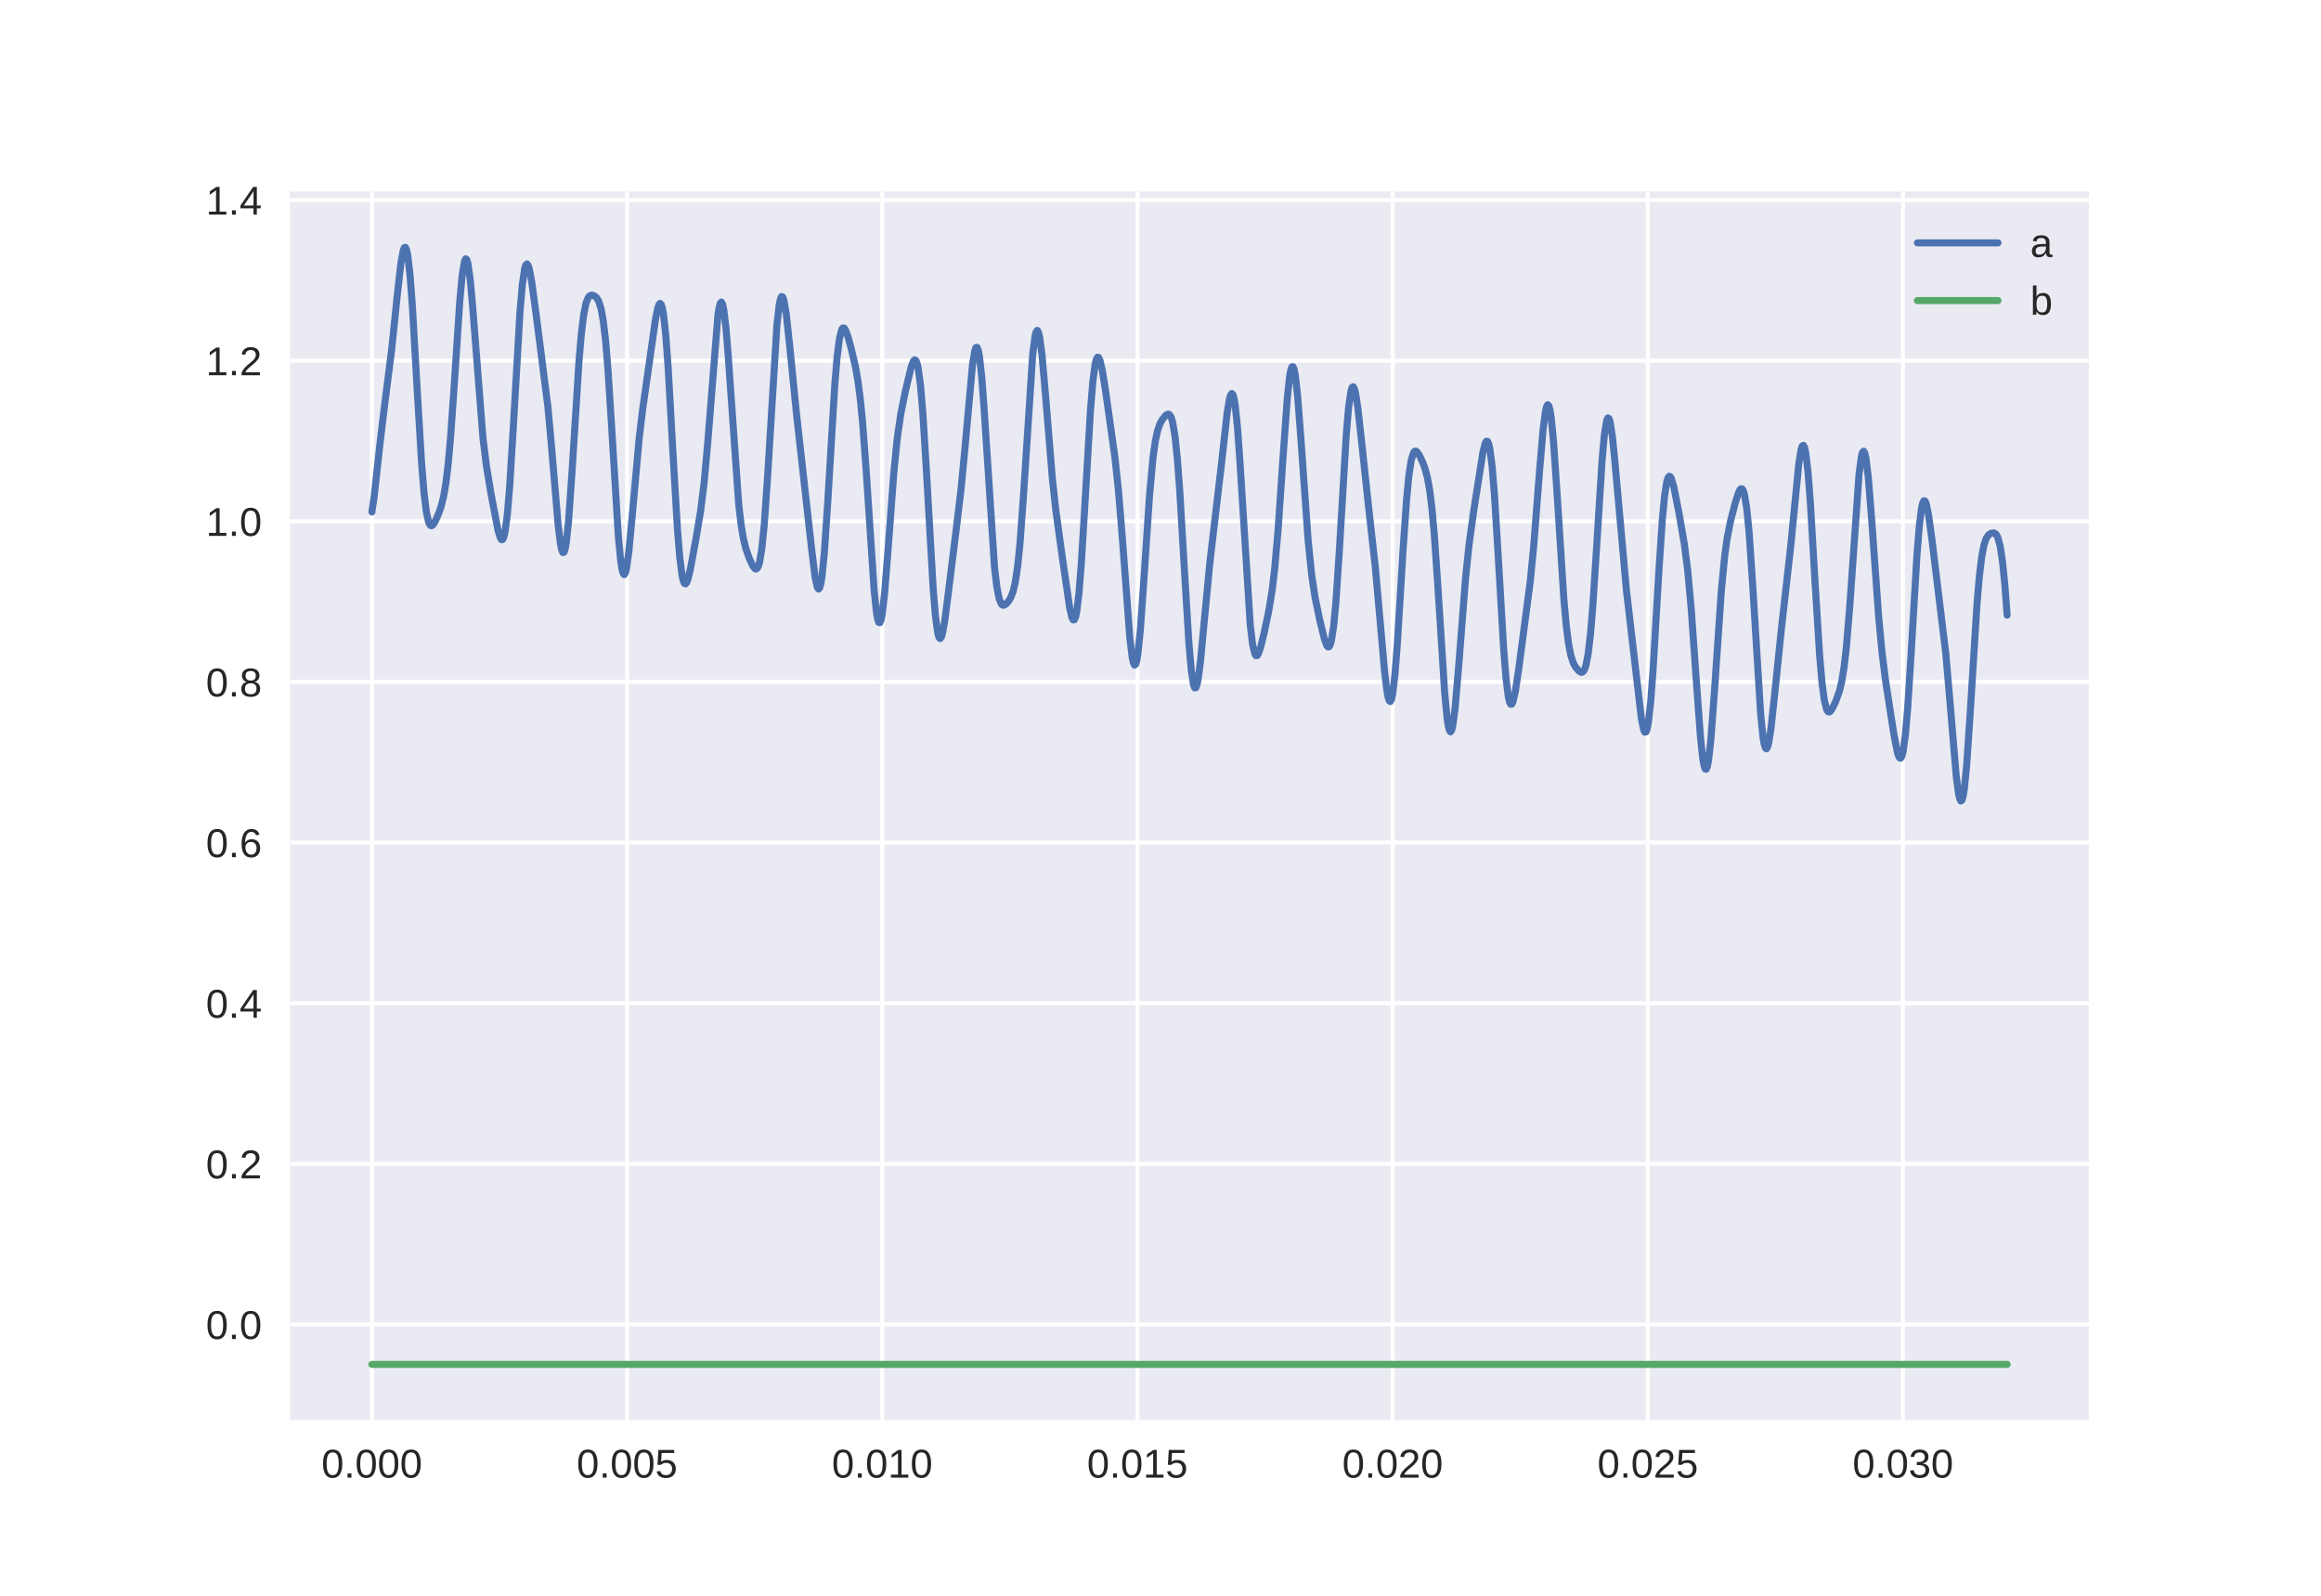<?xml version="1.0" encoding="utf-8" standalone="no"?>
<!DOCTYPE svg PUBLIC "-//W3C//DTD SVG 1.1//EN"
  "http://www.w3.org/Graphics/SVG/1.1/DTD/svg11.dtd">
<!-- Created with matplotlib (http://matplotlib.org/) -->
<svg height="396pt" version="1.1" viewBox="0 0 576 396" width="576pt" xmlns="http://www.w3.org/2000/svg" xmlns:xlink="http://www.w3.org/1999/xlink">
 <defs>
  <style type="text/css">
*{stroke-linecap:butt;stroke-linejoin:round;}
  </style>
 </defs>
 <g id="figure_1">
  <g id="patch_1">
   <path d="M 0 396 
L 576 396 
L 576 0 
L 0 0 
z
" style="fill:#ffffff;"/>
  </g>
  <g id="axes_1">
   <g id="patch_2">
    <path d="M 72 352.44 
L 518.4 352.44 
L 518.4 47.52 
L 72 47.52 
z
" style="fill:#eaeaf2;"/>
   </g>
   <g id="matplotlib.axis_1">
    <g id="xtick_1">
     <g id="line2d_1">
      <path clip-path="url(#pf437187fac)" d="M 92.291 352.44 
L 92.291 47.52 
" style="fill:none;stroke:#ffffff;stroke-linecap:round;"/>
     </g>
     <g id="line2d_2"/>
     <g id="text_1">
      <!-- 0.000 -->
      <defs>
       <path d="M 51.703 34.422 
Q 51.703 24.516 49.828 17.75 
Q 47.953 10.984 44.703 6.812 
Q 41.453 2.641 37.062 0.828 
Q 32.672 -0.984 27.688 -0.984 
Q 22.656 -0.984 18.312 0.828 
Q 13.969 2.641 10.766 6.781 
Q 7.562 10.938 5.734 17.703 
Q 3.906 24.469 3.906 34.422 
Q 3.906 44.828 5.734 51.641 
Q 7.562 58.453 10.781 62.5 
Q 14.016 66.547 18.406 68.188 
Q 22.797 69.828 27.984 69.828 
Q 32.906 69.828 37.219 68.188 
Q 41.547 66.547 44.766 62.5 
Q 48 58.453 49.844 51.641 
Q 51.703 44.828 51.703 34.422 
M 42.781 34.422 
Q 42.781 42.625 41.797 48.062 
Q 40.828 53.516 38.922 56.766 
Q 37.016 60.016 34.25 61.359 
Q 31.5 62.703 27.984 62.703 
Q 24.266 62.703 21.438 61.328 
Q 18.609 59.969 16.672 56.719 
Q 14.75 53.469 13.766 48.016 
Q 12.797 42.578 12.797 34.422 
Q 12.797 26.516 13.797 21.094 
Q 14.797 15.672 16.719 12.375 
Q 18.656 9.078 21.438 7.641 
Q 24.219 6.203 27.781 6.203 
Q 31.25 6.203 34.031 7.641 
Q 36.812 9.078 38.734 12.375 
Q 40.672 15.672 41.719 21.094 
Q 42.781 26.516 42.781 34.422 
" id="LiberationSans-30"/>
       <path d="M 9.125 0 
L 9.125 10.688 
L 18.656 10.688 
L 18.656 0 
z
" id="LiberationSans-2e"/>
      </defs>
      <g style="fill:#262626;" transform="translate(79.78 366.687)scale(0.1 -0.1)">
       <use xlink:href="#LiberationSans-30"/>
       <use x="55.615" xlink:href="#LiberationSans-2e"/>
       <use x="83.398" xlink:href="#LiberationSans-30"/>
       <use x="139.014" xlink:href="#LiberationSans-30"/>
       <use x="194.629" xlink:href="#LiberationSans-30"/>
      </g>
     </g>
    </g>
    <g id="xtick_2">
     <g id="line2d_3">
      <path clip-path="url(#pf437187fac)" d="M 155.619 352.44 
L 155.619 47.52 
" style="fill:none;stroke:#ffffff;stroke-linecap:round;"/>
     </g>
     <g id="line2d_4"/>
     <g id="text_2">
      <!-- 0.005 -->
      <defs>
       <path d="M 51.422 22.406 
Q 51.422 17.234 49.859 12.938 
Q 48.297 8.641 45.219 5.531 
Q 42.141 2.438 37.578 0.719 
Q 33.016 -0.984 27 -0.984 
Q 21.578 -0.984 17.547 0.281 
Q 13.531 1.562 10.734 3.781 
Q 7.953 6 6.312 8.984 
Q 4.688 11.969 4 15.375 
L 12.891 16.406 
Q 13.422 14.453 14.391 12.625 
Q 15.375 10.797 17.062 9.344 
Q 18.75 7.906 21.219 7.047 
Q 23.688 6.203 27.203 6.203 
Q 30.609 6.203 33.391 7.25 
Q 36.188 8.297 38.156 10.344 
Q 40.141 12.406 41.203 15.375 
Q 42.281 18.359 42.281 22.219 
Q 42.281 25.391 41.25 28.047 
Q 40.234 30.719 38.328 32.641 
Q 36.422 34.578 33.656 35.641 
Q 30.906 36.719 27.391 36.719 
Q 25.203 36.719 23.344 36.328 
Q 21.484 35.938 19.891 35.25 
Q 18.312 34.578 17.016 33.672 
Q 15.719 32.766 14.594 31.781 
L 6 31.781 
L 8.297 68.797 
L 47.406 68.797 
L 47.406 61.328 
L 16.312 61.328 
L 14.984 39.5 
Q 17.328 41.312 20.844 42.594 
Q 24.359 43.891 29.203 43.891 
Q 34.328 43.891 38.422 42.328 
Q 42.531 40.766 45.406 37.906 
Q 48.297 35.062 49.859 31.109 
Q 51.422 27.156 51.422 22.406 
" id="LiberationSans-35"/>
      </defs>
      <g style="fill:#262626;" transform="translate(143.108 366.687)scale(0.1 -0.1)">
       <use xlink:href="#LiberationSans-30"/>
       <use x="55.615" xlink:href="#LiberationSans-2e"/>
       <use x="83.398" xlink:href="#LiberationSans-30"/>
       <use x="139.014" xlink:href="#LiberationSans-30"/>
       <use x="194.629" xlink:href="#LiberationSans-35"/>
      </g>
     </g>
    </g>
    <g id="xtick_3">
     <g id="line2d_5">
      <path clip-path="url(#pf437187fac)" d="M 218.948 352.44 
L 218.948 47.52 
" style="fill:none;stroke:#ffffff;stroke-linecap:round;"/>
     </g>
     <g id="line2d_6"/>
     <g id="text_3">
      <!-- 0.010 -->
      <defs>
       <path d="M 7.625 0 
L 7.625 7.469 
L 25.141 7.469 
L 25.141 60.406 
L 9.625 49.312 
L 9.625 57.625 
L 25.875 68.797 
L 33.984 68.797 
L 33.984 7.469 
L 50.734 7.469 
L 50.734 0 
z
" id="LiberationSans-31"/>
      </defs>
      <g style="fill:#262626;" transform="translate(206.437 366.687)scale(0.1 -0.1)">
       <use xlink:href="#LiberationSans-30"/>
       <use x="55.615" xlink:href="#LiberationSans-2e"/>
       <use x="83.398" xlink:href="#LiberationSans-30"/>
       <use x="139.014" xlink:href="#LiberationSans-31"/>
       <use x="194.629" xlink:href="#LiberationSans-30"/>
      </g>
     </g>
    </g>
    <g id="xtick_4">
     <g id="line2d_7">
      <path clip-path="url(#pf437187fac)" d="M 282.276 352.44 
L 282.276 47.52 
" style="fill:none;stroke:#ffffff;stroke-linecap:round;"/>
     </g>
     <g id="line2d_8"/>
     <g id="text_4">
      <!-- 0.015 -->
      <g style="fill:#262626;" transform="translate(269.765 366.687)scale(0.1 -0.1)">
       <use xlink:href="#LiberationSans-30"/>
       <use x="55.615" xlink:href="#LiberationSans-2e"/>
       <use x="83.398" xlink:href="#LiberationSans-30"/>
       <use x="139.014" xlink:href="#LiberationSans-31"/>
       <use x="194.629" xlink:href="#LiberationSans-35"/>
      </g>
     </g>
    </g>
    <g id="xtick_5">
     <g id="line2d_9">
      <path clip-path="url(#pf437187fac)" d="M 345.604 352.44 
L 345.604 47.52 
" style="fill:none;stroke:#ffffff;stroke-linecap:round;"/>
     </g>
     <g id="line2d_10"/>
     <g id="text_5">
      <!-- 0.020 -->
      <defs>
       <path d="M 5.031 0 
L 5.031 6.203 
Q 7.516 11.922 11.109 16.281 
Q 14.703 20.656 18.656 24.188 
Q 22.609 27.734 26.484 30.766 
Q 30.375 33.797 33.5 36.812 
Q 36.625 39.844 38.547 43.156 
Q 40.484 46.484 40.484 50.688 
Q 40.484 53.609 39.594 55.828 
Q 38.719 58.062 37.062 59.562 
Q 35.406 61.078 33.078 61.828 
Q 30.766 62.594 27.938 62.594 
Q 25.297 62.594 22.969 61.859 
Q 20.656 61.141 18.844 59.672 
Q 17.047 58.203 15.891 56.031 
Q 14.75 53.859 14.406 50.984 
L 5.422 51.812 
Q 5.859 55.516 7.469 58.781 
Q 9.078 62.062 11.906 64.531 
Q 14.75 67 18.719 68.406 
Q 22.703 69.828 27.938 69.828 
Q 33.062 69.828 37.062 68.609 
Q 41.062 67.391 43.812 64.984 
Q 46.578 62.594 48.047 59.078 
Q 49.516 55.562 49.516 50.984 
Q 49.516 47.516 48.266 44.391 
Q 47.016 41.266 44.938 38.422 
Q 42.875 35.594 40.141 32.953 
Q 37.406 30.328 34.422 27.812 
Q 31.453 25.297 28.422 22.828 
Q 25.391 20.359 22.719 17.859 
Q 20.062 15.375 17.969 12.812 
Q 15.875 10.25 14.703 7.469 
L 50.594 7.469 
L 50.594 0 
z
" id="LiberationSans-32"/>
      </defs>
      <g style="fill:#262626;" transform="translate(333.093 366.687)scale(0.1 -0.1)">
       <use xlink:href="#LiberationSans-30"/>
       <use x="55.615" xlink:href="#LiberationSans-2e"/>
       <use x="83.398" xlink:href="#LiberationSans-30"/>
       <use x="139.014" xlink:href="#LiberationSans-32"/>
       <use x="194.629" xlink:href="#LiberationSans-30"/>
      </g>
     </g>
    </g>
    <g id="xtick_6">
     <g id="line2d_11">
      <path clip-path="url(#pf437187fac)" d="M 408.932 352.44 
L 408.932 47.52 
" style="fill:none;stroke:#ffffff;stroke-linecap:round;"/>
     </g>
     <g id="line2d_12"/>
     <g id="text_6">
      <!-- 0.025 -->
      <g style="fill:#262626;" transform="translate(396.422 366.687)scale(0.1 -0.1)">
       <use xlink:href="#LiberationSans-30"/>
       <use x="55.615" xlink:href="#LiberationSans-2e"/>
       <use x="83.398" xlink:href="#LiberationSans-30"/>
       <use x="139.014" xlink:href="#LiberationSans-32"/>
       <use x="194.629" xlink:href="#LiberationSans-35"/>
      </g>
     </g>
    </g>
    <g id="xtick_7">
     <g id="line2d_13">
      <path clip-path="url(#pf437187fac)" d="M 472.261 352.44 
L 472.261 47.52 
" style="fill:none;stroke:#ffffff;stroke-linecap:round;"/>
     </g>
     <g id="line2d_14"/>
     <g id="text_7">
      <!-- 0.030 -->
      <defs>
       <path d="M 51.219 19 
Q 51.219 14.266 49.672 10.547 
Q 48.141 6.844 45.188 4.266 
Q 42.234 1.703 37.859 0.359 
Q 33.5 -0.984 27.875 -0.984 
Q 21.484 -0.984 17.109 0.609 
Q 12.75 2.203 9.906 4.812 
Q 7.078 7.422 5.656 10.766 
Q 4.25 14.109 3.812 17.672 
L 12.891 18.5 
Q 13.281 15.766 14.328 13.516 
Q 15.375 11.281 17.188 9.672 
Q 19 8.062 21.625 7.172 
Q 24.266 6.297 27.875 6.297 
Q 34.516 6.297 38.297 9.562 
Q 42.094 12.844 42.094 19.281 
Q 42.094 23.094 40.406 25.406 
Q 38.719 27.734 36.203 29.031 
Q 33.688 30.328 30.734 30.766 
Q 27.781 31.203 25.297 31.203 
L 20.312 31.203 
L 20.312 38.812 
L 25.094 38.812 
Q 27.594 38.812 30.266 39.328 
Q 32.953 39.844 35.172 41.188 
Q 37.406 42.531 38.844 44.828 
Q 40.281 47.125 40.281 50.688 
Q 40.281 56.203 37.031 59.391 
Q 33.797 62.594 27.391 62.594 
Q 21.578 62.594 17.984 59.609 
Q 14.406 56.641 13.812 51.219 
L 4.984 51.906 
Q 5.516 56.453 7.469 59.812 
Q 9.422 63.188 12.422 65.406 
Q 15.438 67.625 19.281 68.719 
Q 23.141 69.828 27.484 69.828 
Q 33.25 69.828 37.391 68.375 
Q 41.547 66.938 44.188 64.469 
Q 46.828 62.016 48.062 58.688 
Q 49.312 55.375 49.312 51.609 
Q 49.312 48.578 48.484 45.938 
Q 47.656 43.312 45.891 41.203 
Q 44.141 39.109 41.422 37.594 
Q 38.719 36.078 34.906 35.297 
L 34.906 35.109 
Q 39.062 34.672 42.141 33.219 
Q 45.219 31.781 47.219 29.625 
Q 49.219 27.484 50.219 24.75 
Q 51.219 22.016 51.219 19 
" id="LiberationSans-33"/>
      </defs>
      <g style="fill:#262626;" transform="translate(459.75 366.687)scale(0.1 -0.1)">
       <use xlink:href="#LiberationSans-30"/>
       <use x="55.615" xlink:href="#LiberationSans-2e"/>
       <use x="83.398" xlink:href="#LiberationSans-30"/>
       <use x="139.014" xlink:href="#LiberationSans-33"/>
       <use x="194.629" xlink:href="#LiberationSans-30"/>
      </g>
     </g>
    </g>
   </g>
   <g id="matplotlib.axis_2">
    <g id="ytick_1">
     <g id="line2d_15">
      <path clip-path="url(#pf437187fac)" d="M 72 328.661 
L 518.4 328.661 
" style="fill:none;stroke:#ffffff;stroke-linecap:round;"/>
     </g>
     <g id="line2d_16"/>
     <g id="text_8">
      <!-- 0.0 -->
      <g style="fill:#262626;" transform="translate(51.1 332.285)scale(0.1 -0.1)">
       <use xlink:href="#LiberationSans-30"/>
       <use x="55.615" xlink:href="#LiberationSans-2e"/>
       <use x="83.398" xlink:href="#LiberationSans-30"/>
      </g>
     </g>
    </g>
    <g id="ytick_2">
     <g id="line2d_17">
      <path clip-path="url(#pf437187fac)" d="M 72 288.801 
L 518.4 288.801 
" style="fill:none;stroke:#ffffff;stroke-linecap:round;"/>
     </g>
     <g id="line2d_18"/>
     <g id="text_9">
      <!-- 0.2 -->
      <g style="fill:#262626;" transform="translate(51.1 292.424)scale(0.1 -0.1)">
       <use xlink:href="#LiberationSans-30"/>
       <use x="55.615" xlink:href="#LiberationSans-2e"/>
       <use x="83.398" xlink:href="#LiberationSans-32"/>
      </g>
     </g>
    </g>
    <g id="ytick_3">
     <g id="line2d_19">
      <path clip-path="url(#pf437187fac)" d="M 72 248.94 
L 518.4 248.94 
" style="fill:none;stroke:#ffffff;stroke-linecap:round;"/>
     </g>
     <g id="line2d_20"/>
     <g id="text_10">
      <!-- 0.4 -->
      <defs>
       <path d="M 43.016 15.578 
L 43.016 0 
L 34.719 0 
L 34.719 15.578 
L 2.297 15.578 
L 2.297 22.406 
L 33.797 68.797 
L 43.016 68.797 
L 43.016 22.516 
L 52.688 22.516 
L 52.688 15.578 
z
M 34.719 58.891 
Q 34.625 58.641 34.234 57.938 
Q 33.844 57.234 33.344 56.344 
Q 32.859 55.469 32.344 54.562 
Q 31.844 53.656 31.453 53.078 
L 13.812 27.094 
Q 13.578 26.703 13.109 26.062 
Q 12.641 25.438 12.156 24.781 
Q 11.672 24.125 11.172 23.484 
Q 10.688 22.859 10.406 22.516 
L 34.719 22.516 
z
" id="LiberationSans-34"/>
      </defs>
      <g style="fill:#262626;" transform="translate(51.1 252.563)scale(0.1 -0.1)">
       <use xlink:href="#LiberationSans-30"/>
       <use x="55.615" xlink:href="#LiberationSans-2e"/>
       <use x="83.398" xlink:href="#LiberationSans-34"/>
      </g>
     </g>
    </g>
    <g id="ytick_4">
     <g id="line2d_21">
      <path clip-path="url(#pf437187fac)" d="M 72 209.079 
L 518.4 209.079 
" style="fill:none;stroke:#ffffff;stroke-linecap:round;"/>
     </g>
     <g id="line2d_22"/>
     <g id="text_11">
      <!-- 0.6 -->
      <defs>
       <path d="M 51.219 22.516 
Q 51.219 17.328 49.781 13 
Q 48.344 8.688 45.531 5.578 
Q 42.719 2.484 38.562 0.75 
Q 34.422 -0.984 29 -0.984 
Q 23 -0.984 18.5 1.312 
Q 14.016 3.609 11.031 7.922 
Q 8.062 12.25 6.562 18.531 
Q 5.078 24.812 5.078 32.812 
Q 5.078 42 6.766 48.922 
Q 8.453 55.859 11.625 60.5 
Q 14.797 65.141 19.359 67.484 
Q 23.922 69.828 29.688 69.828 
Q 33.203 69.828 36.281 69.094 
Q 39.359 68.359 41.875 66.719 
Q 44.391 65.094 46.281 62.406 
Q 48.188 59.719 49.312 55.812 
L 40.922 54.297 
Q 39.547 58.734 36.547 60.719 
Q 33.547 62.703 29.594 62.703 
Q 25.984 62.703 23.047 60.984 
Q 20.125 59.281 18.062 55.875 
Q 16.016 52.484 14.906 47.359 
Q 13.812 42.234 13.812 35.406 
Q 16.219 39.844 20.562 42.156 
Q 24.906 44.484 30.516 44.484 
Q 35.203 44.484 39.016 42.969 
Q 42.828 41.453 45.531 38.594 
Q 48.25 35.75 49.734 31.672 
Q 51.219 27.594 51.219 22.516 
M 42.281 22.125 
Q 42.281 25.688 41.406 28.562 
Q 40.531 31.453 38.766 33.469 
Q 37.016 35.5 34.422 36.594 
Q 31.844 37.703 28.422 37.703 
Q 26.031 37.703 23.578 36.984 
Q 21.141 36.281 19.156 34.688 
Q 17.188 33.109 15.938 30.516 
Q 14.703 27.938 14.703 24.219 
Q 14.703 20.406 15.672 17.109 
Q 16.656 13.812 18.484 11.375 
Q 20.312 8.938 22.891 7.516 
Q 25.484 6.109 28.719 6.109 
Q 31.891 6.109 34.406 7.203 
Q 36.922 8.297 38.672 10.375 
Q 40.438 12.453 41.359 15.422 
Q 42.281 18.406 42.281 22.125 
" id="LiberationSans-36"/>
      </defs>
      <g style="fill:#262626;" transform="translate(51.1 212.703)scale(0.1 -0.1)">
       <use xlink:href="#LiberationSans-30"/>
       <use x="55.615" xlink:href="#LiberationSans-2e"/>
       <use x="83.398" xlink:href="#LiberationSans-36"/>
      </g>
     </g>
    </g>
    <g id="ytick_5">
     <g id="line2d_23">
      <path clip-path="url(#pf437187fac)" d="M 72 169.219 
L 518.4 169.219 
" style="fill:none;stroke:#ffffff;stroke-linecap:round;"/>
     </g>
     <g id="line2d_24"/>
     <g id="text_12">
      <!-- 0.8 -->
      <defs>
       <path d="M 51.266 19.188 
Q 51.266 14.797 49.875 11.109 
Q 48.484 7.422 45.625 4.734 
Q 42.781 2.047 38.328 0.531 
Q 33.891 -0.984 27.828 -0.984 
Q 21.781 -0.984 17.359 0.531 
Q 12.938 2.047 10.031 4.703 
Q 7.125 7.375 5.734 11.062 
Q 4.344 14.75 4.344 19.094 
Q 4.344 22.859 5.484 25.781 
Q 6.641 28.719 8.562 30.828 
Q 10.5 32.953 12.969 34.25 
Q 15.438 35.547 18.062 35.984 
L 18.062 36.188 
Q 15.188 36.859 12.906 38.375 
Q 10.641 39.891 9.094 42.016 
Q 7.562 44.141 6.75 46.719 
Q 5.953 49.312 5.953 52.203 
Q 5.953 55.812 7.344 59 
Q 8.734 62.203 11.469 64.625 
Q 14.203 67.047 18.25 68.438 
Q 22.312 69.828 27.641 69.828 
Q 33.25 69.828 37.375 68.406 
Q 41.5 67 44.203 64.578 
Q 46.922 62.156 48.234 58.938 
Q 49.562 55.719 49.562 52.094 
Q 49.562 49.266 48.75 46.672 
Q 47.953 44.094 46.406 41.969 
Q 44.875 39.844 42.594 38.344 
Q 40.328 36.859 37.359 36.281 
L 37.359 36.078 
Q 40.328 35.594 42.859 34.297 
Q 45.406 33.016 47.266 30.891 
Q 49.125 28.766 50.188 25.828 
Q 51.266 22.906 51.266 19.188 
M 40.438 51.609 
Q 40.438 54.203 39.766 56.344 
Q 39.109 58.5 37.594 60.031 
Q 36.078 61.578 33.641 62.422 
Q 31.203 63.281 27.641 63.281 
Q 24.172 63.281 21.781 62.422 
Q 19.391 61.578 17.844 60.031 
Q 16.312 58.5 15.625 56.344 
Q 14.938 54.203 14.938 51.609 
Q 14.938 49.562 15.469 47.406 
Q 16.016 45.266 17.422 43.5 
Q 18.844 41.75 21.328 40.625 
Q 23.828 39.5 27.734 39.5 
Q 31.891 39.5 34.406 40.625 
Q 36.922 41.75 38.25 43.5 
Q 39.594 45.266 40.016 47.406 
Q 40.438 49.562 40.438 51.609 
M 42.141 20.016 
Q 42.141 22.516 41.453 24.828 
Q 40.766 27.156 39.109 28.938 
Q 37.453 30.719 34.641 31.812 
Q 31.844 32.906 27.641 32.906 
Q 23.781 32.906 21.062 31.812 
Q 18.359 30.719 16.672 28.906 
Q 14.984 27.094 14.203 24.719 
Q 13.422 22.359 13.422 19.828 
Q 13.422 16.656 14.203 14.031 
Q 14.984 11.422 16.688 9.547 
Q 18.406 7.672 21.188 6.641 
Q 23.969 5.609 27.938 5.609 
Q 31.938 5.609 34.672 6.641 
Q 37.406 7.672 39.062 9.547 
Q 40.719 11.422 41.422 14.078 
Q 42.141 16.75 42.141 20.016 
" id="LiberationSans-38"/>
      </defs>
      <g style="fill:#262626;" transform="translate(51.1 172.842)scale(0.1 -0.1)">
       <use xlink:href="#LiberationSans-30"/>
       <use x="55.615" xlink:href="#LiberationSans-2e"/>
       <use x="83.398" xlink:href="#LiberationSans-38"/>
      </g>
     </g>
    </g>
    <g id="ytick_6">
     <g id="line2d_25">
      <path clip-path="url(#pf437187fac)" d="M 72 129.358 
L 518.4 129.358 
" style="fill:none;stroke:#ffffff;stroke-linecap:round;"/>
     </g>
     <g id="line2d_26"/>
     <g id="text_13">
      <!-- 1.0 -->
      <g style="fill:#262626;" transform="translate(51.1 132.982)scale(0.1 -0.1)">
       <use xlink:href="#LiberationSans-31"/>
       <use x="55.615" xlink:href="#LiberationSans-2e"/>
       <use x="83.398" xlink:href="#LiberationSans-30"/>
      </g>
     </g>
    </g>
    <g id="ytick_7">
     <g id="line2d_27">
      <path clip-path="url(#pf437187fac)" d="M 72 89.498 
L 518.4 89.498 
" style="fill:none;stroke:#ffffff;stroke-linecap:round;"/>
     </g>
     <g id="line2d_28"/>
     <g id="text_14">
      <!-- 1.2 -->
      <g style="fill:#262626;" transform="translate(51.1 93.121)scale(0.1 -0.1)">
       <use xlink:href="#LiberationSans-31"/>
       <use x="55.615" xlink:href="#LiberationSans-2e"/>
       <use x="83.398" xlink:href="#LiberationSans-32"/>
      </g>
     </g>
    </g>
    <g id="ytick_8">
     <g id="line2d_29">
      <path clip-path="url(#pf437187fac)" d="M 72 49.637 
L 518.4 49.637 
" style="fill:none;stroke:#ffffff;stroke-linecap:round;"/>
     </g>
     <g id="line2d_30"/>
     <g id="text_15">
      <!-- 1.4 -->
      <g style="fill:#262626;" transform="translate(51.1 53.26)scale(0.1 -0.1)">
       <use xlink:href="#LiberationSans-31"/>
       <use x="55.615" xlink:href="#LiberationSans-2e"/>
       <use x="83.398" xlink:href="#LiberationSans-34"/>
      </g>
     </g>
    </g>
   </g>
   <g id="line2d_31">
    <path clip-path="url(#pf437187fac)" d="M 92.291 127.06 
L 92.865 123.139 
L 94.301 110.053 
L 95.45 100.471 
L 97.173 86.977 
L 98.609 73.092 
L 99.471 65.475 
L 100.045 62.24 
L 100.333 61.474 
L 100.62 61.38 
L 100.907 62.012 
L 101.194 63.398 
L 101.769 68.402 
L 102.343 76.052 
L 103.492 96.011 
L 104.641 115.123 
L 105.215 122.137 
L 105.789 126.919 
L 106.364 129.561 
L 106.651 130.196 
L 106.938 130.46 
L 107.225 130.427 
L 107.513 130.166 
L 108.087 129.205 
L 108.949 127.196 
L 109.523 125.487 
L 110.098 123.157 
L 110.672 119.772 
L 111.246 114.944 
L 111.821 108.49 
L 112.682 96.187 
L 114.118 74.54 
L 114.693 68.328 
L 115.267 64.817 
L 115.554 64.224 
L 115.842 64.43 
L 116.129 65.415 
L 116.703 69.513 
L 117.278 75.859 
L 119.862 108.744 
L 120.724 115.696 
L 121.873 122.617 
L 123.596 131.648 
L 124.17 133.522 
L 124.458 133.928 
L 124.745 133.871 
L 125.032 133.277 
L 125.319 132.088 
L 125.894 127.792 
L 126.468 120.965 
L 127.33 106.975 
L 129.053 77.254 
L 129.627 70.603 
L 130.202 66.671 
L 130.489 65.755 
L 130.776 65.5 
L 131.063 65.851 
L 131.351 66.733 
L 131.925 69.736 
L 133.074 78.199 
L 135.946 100.748 
L 136.807 110.103 
L 138.531 130.475 
L 139.105 135.044 
L 139.392 136.434 
L 139.679 137.12 
L 139.967 137.05 
L 140.254 136.198 
L 140.541 134.569 
L 141.115 129.135 
L 141.977 116.818 
L 143.7 89.457 
L 144.275 82.814 
L 144.849 78.118 
L 145.424 75.242 
L 145.998 73.795 
L 146.285 73.452 
L 146.86 73.236 
L 147.434 73.387 
L 148.008 73.822 
L 148.583 74.74 
L 149.157 76.556 
L 149.732 79.764 
L 150.306 84.765 
L 150.88 91.708 
L 151.742 105.181 
L 153.465 133.226 
L 154.04 139.21 
L 154.327 141.123 
L 154.614 142.257 
L 154.901 142.606 
L 155.188 142.191 
L 155.476 141.062 
L 156.05 136.971 
L 156.912 127.807 
L 158.635 108.65 
L 159.496 101.492 
L 162.656 79.333 
L 163.23 76.456 
L 163.517 75.613 
L 163.805 75.286 
L 164.092 75.552 
L 164.379 76.47 
L 164.666 78.077 
L 165.241 83.382 
L 165.815 91.233 
L 166.964 111.624 
L 168.113 131.209 
L 168.687 138.259 
L 169.261 142.778 
L 169.549 144.069 
L 169.836 144.756 
L 170.123 144.894 
L 170.41 144.556 
L 170.697 143.821 
L 171.272 141.5 
L 172.708 133.788 
L 173.857 126.883 
L 174.718 120 
L 175.58 110.585 
L 178.165 78.201 
L 178.452 76.382 
L 178.739 75.287 
L 179.026 74.969 
L 179.313 75.448 
L 179.601 76.719 
L 180.175 81.463 
L 180.75 88.601 
L 183.334 125.232 
L 183.909 130.158 
L 184.483 133.624 
L 185.058 136.01 
L 185.919 138.493 
L 186.781 140.368 
L 187.355 141.127 
L 187.642 141.215 
L 187.93 141.018 
L 188.217 140.463 
L 188.504 139.483 
L 189.078 136.019 
L 189.653 130.346 
L 190.514 117.971 
L 192.812 80.602 
L 193.386 75.603 
L 193.674 74.221 
L 193.961 73.598 
L 194.248 73.71 
L 194.535 74.506 
L 195.11 77.846 
L 195.971 85.748 
L 197.694 102.989 
L 201.428 136.325 
L 202.29 143.33 
L 202.864 145.843 
L 203.151 146.18 
L 203.439 145.818 
L 203.726 144.721 
L 204.013 142.88 
L 204.587 137.075 
L 205.449 124.168 
L 207.172 95.43 
L 207.747 88.588 
L 208.321 84.046 
L 208.895 81.772 
L 209.183 81.382 
L 209.47 81.403 
L 209.757 81.761 
L 210.331 83.195 
L 211.193 86.26 
L 212.342 91.236 
L 212.916 94.555 
L 213.491 98.964 
L 214.065 104.793 
L 214.927 116.299 
L 216.937 146.536 
L 217.512 151.953 
L 217.799 153.596 
L 218.086 154.455 
L 218.373 154.51 
L 218.66 153.772 
L 218.948 152.279 
L 219.522 147.316 
L 220.384 136.495 
L 221.82 117.282 
L 222.681 108.686 
L 223.543 102.742 
L 224.692 97.061 
L 226.128 91.037 
L 226.702 89.56 
L 226.989 89.291 
L 227.276 89.441 
L 227.564 90.086 
L 227.851 91.287 
L 228.425 95.518 
L 229 102.215 
L 229.861 116.046 
L 231.584 146.091 
L 232.159 152.996 
L 232.733 157.161 
L 233.02 158.164 
L 233.308 158.474 
L 233.595 158.142 
L 233.882 157.241 
L 234.457 154.077 
L 235.318 147.353 
L 237.329 131.186 
L 238.477 121.597 
L 239.339 112.669 
L 241.349 90.473 
L 241.924 86.995 
L 242.211 86.231 
L 242.498 86.203 
L 242.785 86.945 
L 243.073 88.463 
L 243.647 93.701 
L 244.221 101.398 
L 246.806 140.742 
L 247.381 145.634 
L 247.955 148.574 
L 248.529 149.927 
L 248.817 150.167 
L 249.104 150.203 
L 249.678 149.875 
L 250.253 149.238 
L 250.827 148.311 
L 251.402 146.847 
L 251.976 144.412 
L 252.55 140.539 
L 253.125 134.901 
L 253.986 123.155 
L 256.284 87.966 
L 256.858 83.432 
L 257.146 82.311 
L 257.433 81.986 
L 257.72 82.444 
L 258.007 83.642 
L 258.582 87.975 
L 259.443 97.787 
L 261.166 118.793 
L 262.028 126.683 
L 263.464 137.118 
L 265.474 150.958 
L 266.049 153.324 
L 266.336 153.837 
L 266.623 153.796 
L 266.91 153.136 
L 267.198 151.813 
L 267.772 147.124 
L 268.346 139.891 
L 269.208 125.659 
L 270.644 101.459 
L 271.219 94.596 
L 271.793 90.298 
L 272.08 89.15 
L 272.367 88.638 
L 272.655 88.711 
L 272.942 89.3 
L 273.516 91.696 
L 274.378 97.067 
L 276.675 113.425 
L 277.537 121.443 
L 278.399 131.799 
L 280.409 158.502 
L 280.983 163.177 
L 281.271 164.5 
L 281.558 165.06 
L 281.845 164.826 
L 282.132 163.795 
L 282.419 161.996 
L 282.994 156.339 
L 283.855 144.227 
L 285.291 122.725 
L 286.153 113.453 
L 286.728 109.387 
L 287.302 106.762 
L 287.876 105.145 
L 288.451 104.099 
L 289.312 103.05 
L 289.887 102.762 
L 290.174 102.86 
L 290.461 103.202 
L 290.748 103.857 
L 291.036 104.893 
L 291.61 108.344 
L 292.184 113.876 
L 292.759 121.48 
L 293.908 140.909 
L 295.056 159.7 
L 295.631 166.269 
L 296.205 169.988 
L 296.492 170.694 
L 296.78 170.642 
L 297.067 169.876 
L 297.354 168.464 
L 297.928 164.058 
L 299.077 151.862 
L 300.226 139.865 
L 301.375 130.036 
L 303.098 115.391 
L 304.534 102.526 
L 305.109 99.045 
L 305.396 98.044 
L 305.683 97.649 
L 305.97 97.927 
L 306.257 98.92 
L 306.545 100.645 
L 307.119 106.223 
L 307.693 114.24 
L 310.278 155.157 
L 310.853 159.926 
L 311.427 162.32 
L 311.714 162.718 
L 312.001 162.666 
L 312.289 162.239 
L 312.863 160.572 
L 313.725 157.026 
L 314.873 151.579 
L 315.735 146.269 
L 316.309 141.44 
L 317.171 131.633 
L 318.32 114.765 
L 319.469 98.752 
L 320.043 93.463 
L 320.33 91.857 
L 320.617 91.028 
L 320.905 91.003 
L 321.192 91.782 
L 321.479 93.334 
L 322.054 98.499 
L 322.915 109.889 
L 324.638 134.099 
L 325.5 142.545 
L 326.362 148.284 
L 327.51 153.815 
L 328.659 158.524 
L 329.234 160.124 
L 329.521 160.512 
L 329.808 160.523 
L 330.095 160.08 
L 330.382 159.119 
L 330.957 155.463 
L 331.531 149.411 
L 332.393 136.519 
L 334.116 107.669 
L 334.69 100.974 
L 335.265 97.016 
L 335.552 96.136 
L 335.839 95.974 
L 336.126 96.483 
L 336.414 97.598 
L 336.988 101.298 
L 337.85 109.063 
L 339.573 125.177 
L 341.296 140.627 
L 342.445 153.459 
L 343.594 166.496 
L 344.168 171.297 
L 344.455 172.901 
L 344.743 173.855 
L 345.03 174.093 
L 345.317 173.574 
L 345.604 172.284 
L 346.179 167.478 
L 346.753 160.128 
L 348.189 136.61 
L 349.051 124.171 
L 349.625 118.182 
L 350.199 114.313 
L 350.774 112.379 
L 351.061 112.005 
L 351.348 111.936 
L 351.635 112.105 
L 352.21 112.912 
L 353.071 114.72 
L 353.646 116.279 
L 354.22 118.427 
L 354.795 121.607 
L 355.369 126.245 
L 355.943 132.585 
L 356.805 145.017 
L 358.528 171.989 
L 359.103 178.029 
L 359.39 180.006 
L 359.677 181.208 
L 359.964 181.609 
L 360.252 181.215 
L 360.539 180.057 
L 361.113 175.718 
L 361.975 165.633 
L 363.698 143.516 
L 364.56 135.252 
L 365.708 126.91 
L 368.006 112.254 
L 368.58 110.011 
L 368.868 109.503 
L 369.155 109.513 
L 369.442 110.108 
L 369.729 111.34 
L 370.304 115.797 
L 370.878 122.793 
L 371.74 136.808 
L 373.176 161.262 
L 373.75 168.38 
L 374.324 172.928 
L 374.612 174.177 
L 374.899 174.763 
L 375.186 174.733 
L 375.473 174.151 
L 376.048 171.662 
L 376.909 165.936 
L 379.781 144.128 
L 380.643 135.219 
L 382.079 116.734 
L 382.941 106.655 
L 383.515 102.187 
L 383.802 100.931 
L 384.089 100.421 
L 384.377 100.698 
L 384.664 101.771 
L 384.951 103.623 
L 385.525 109.446 
L 386.387 122.044 
L 388.11 148.78 
L 388.685 155.133 
L 389.259 159.682 
L 389.833 162.639 
L 390.408 164.427 
L 390.982 165.514 
L 391.844 166.526 
L 392.418 166.838 
L 392.706 166.795 
L 392.993 166.546 
L 393.28 166.025 
L 393.567 165.165 
L 394.142 162.189 
L 394.716 157.262 
L 395.29 150.329 
L 396.152 136.998 
L 397.588 114.162 
L 398.162 107.833 
L 398.737 104.313 
L 399.024 103.714 
L 399.311 103.887 
L 399.598 104.797 
L 400.173 108.564 
L 400.747 114.301 
L 403.619 146.395 
L 407.353 178.447 
L 407.927 181.169 
L 408.214 181.71 
L 408.502 181.607 
L 408.789 180.809 
L 409.076 179.292 
L 409.65 174.134 
L 410.225 166.483 
L 411.661 142.054 
L 412.523 129.117 
L 413.097 123.04 
L 413.671 119.428 
L 413.959 118.53 
L 414.246 118.182 
L 414.533 118.321 
L 414.82 118.871 
L 415.395 120.887 
L 416.543 126.625 
L 417.979 134.851 
L 418.841 141.593 
L 419.703 151.006 
L 420.851 167.229 
L 422 182.934 
L 422.575 188.253 
L 422.862 189.908 
L 423.149 190.799 
L 423.436 190.891 
L 423.723 190.176 
L 424.011 188.674 
L 424.585 183.542 
L 425.447 171.964 
L 427.17 146.726 
L 428.031 137.858 
L 428.606 133.7 
L 429.468 129.283 
L 430.616 124.843 
L 431.478 122.185 
L 431.765 121.608 
L 432.052 121.295 
L 432.34 121.322 
L 432.627 121.763 
L 432.914 122.685 
L 433.488 126.171 
L 434.063 131.979 
L 434.924 144.525 
L 436.935 177.177 
L 437.509 182.813 
L 437.796 184.561 
L 438.084 185.562 
L 438.371 185.827 
L 438.658 185.396 
L 438.945 184.328 
L 439.52 180.62 
L 440.381 172.614 
L 442.104 155.908 
L 444.402 135.516 
L 446.413 115.006 
L 446.987 111.525 
L 447.274 110.671 
L 447.561 110.508 
L 447.849 111.085 
L 448.136 112.425 
L 448.71 117.342 
L 449.285 124.871 
L 450.433 144.367 
L 451.582 162.72 
L 452.157 169.314 
L 452.731 173.708 
L 453.305 176.031 
L 453.593 176.54 
L 453.88 176.703 
L 454.167 176.592 
L 454.741 175.818 
L 455.603 173.979 
L 456.465 171.556 
L 457.039 169.206 
L 457.613 165.77 
L 458.188 160.872 
L 459.049 150.541 
L 461.347 117.824 
L 461.921 113.378 
L 462.209 112.271 
L 462.496 111.961 
L 462.783 112.454 
L 463.07 113.724 
L 463.645 118.361 
L 464.506 129.128 
L 466.23 153.148 
L 467.091 162.19 
L 467.953 169 
L 469.963 182.003 
L 470.825 186.503 
L 471.112 187.478 
L 471.399 188.052 
L 471.686 188.144 
L 471.974 187.683 
L 472.261 186.614 
L 472.835 182.537 
L 473.41 175.935 
L 474.271 162.388 
L 475.707 138.085 
L 476.282 130.851 
L 476.856 126.174 
L 477.143 124.879 
L 477.43 124.269 
L 477.718 124.305 
L 478.005 124.926 
L 478.579 127.602 
L 479.441 133.835 
L 482.887 162.19 
L 484.036 175.502 
L 485.472 192.534 
L 486.047 196.951 
L 486.334 198.226 
L 486.621 198.776 
L 486.908 198.555 
L 487.195 197.542 
L 487.483 195.748 
L 488.057 189.996 
L 488.919 177.305 
L 490.642 149.673 
L 491.216 142.998 
L 491.791 138.233 
L 492.365 135.219 
L 492.939 133.547 
L 493.514 132.726 
L 494.088 132.35 
L 494.663 132.235 
L 494.95 132.295 
L 495.237 132.479 
L 495.524 132.836 
L 495.811 133.427 
L 496.386 135.569 
L 496.96 139.365 
L 497.535 145.083 
L 498.109 152.658 
L 498.109 152.658 
" style="fill:none;stroke:#4c72b0;stroke-linecap:round;stroke-width:1.75;"/>
   </g>
   <g id="line2d_32">
    <path clip-path="url(#pf437187fac)" d="M 92.291 338.575 
L 498.109 338.58 
L 498.109 338.58 
" style="fill:none;stroke:#55a868;stroke-linecap:round;stroke-width:1.75;"/>
   </g>
   <g id="patch_3">
    <path d="M 72 352.44 
L 72 47.52 
" style="fill:none;"/>
   </g>
   <g id="patch_4">
    <path d="M 518.4 352.44 
L 518.4 47.52 
" style="fill:none;"/>
   </g>
   <g id="patch_5">
    <path d="M 72 352.44 
L 518.4 352.44 
" style="fill:none;"/>
   </g>
   <g id="patch_6">
    <path d="M 72 47.52 
L 518.4 47.52 
" style="fill:none;"/>
   </g>
   <g id="legend_1">
    <g id="line2d_33">
     <path d="M 475.839 60.267 
L 495.839 60.267 
" style="fill:none;stroke:#4c72b0;stroke-linecap:round;stroke-width:1.75;"/>
    </g>
    <g id="line2d_34"/>
    <g id="text_16">
     <!-- a -->
     <defs>
      <path d="M 20.219 -0.984 
Q 12.25 -0.984 8.25 3.219 
Q 4.25 7.422 4.25 14.75 
Q 4.25 19.969 6.219 23.312 
Q 8.203 26.656 11.391 28.562 
Q 14.594 30.469 18.688 31.203 
Q 22.797 31.938 27.047 32.031 
L 38.922 32.234 
L 38.922 35.109 
Q 38.922 38.375 38.234 40.672 
Q 37.547 42.969 36.125 44.375 
Q 34.719 45.797 32.594 46.453 
Q 30.469 47.125 27.594 47.125 
Q 25.047 47.125 23 46.75 
Q 20.953 46.391 19.438 45.438 
Q 17.922 44.484 16.984 42.844 
Q 16.062 41.219 15.766 38.719 
L 6.594 39.547 
Q 7.078 42.672 8.438 45.281 
Q 9.812 47.906 12.328 49.797 
Q 14.844 51.703 18.625 52.75 
Q 22.406 53.812 27.781 53.812 
Q 37.75 53.812 42.766 49.234 
Q 47.797 44.672 47.797 36.031 
L 47.797 13.281 
Q 47.797 9.375 48.828 7.391 
Q 49.859 5.422 52.734 5.422 
Q 53.469 5.422 54.203 5.516 
Q 54.938 5.609 55.609 5.766 
L 55.609 0.297 
Q 53.953 -0.094 52.312 -0.281 
Q 50.688 -0.484 48.828 -0.484 
Q 46.344 -0.484 44.562 0.172 
Q 42.781 0.828 41.656 2.172 
Q 40.531 3.516 39.938 5.484 
Q 39.359 7.469 39.203 10.109 
L 38.922 10.109 
Q 37.5 7.562 35.812 5.516 
Q 34.125 3.469 31.875 2.031 
Q 29.641 0.594 26.781 -0.188 
Q 23.922 -0.984 20.219 -0.984 
M 22.219 5.609 
Q 26.422 5.609 29.562 7.141 
Q 32.719 8.688 34.781 11.078 
Q 36.859 13.484 37.891 16.312 
Q 38.922 19.141 38.922 21.734 
L 38.922 26.078 
L 29.297 25.875 
Q 26.078 25.828 23.172 25.406 
Q 20.266 25 18.062 23.781 
Q 15.875 22.562 14.578 20.359 
Q 13.281 18.172 13.281 14.594 
Q 13.281 10.297 15.594 7.953 
Q 17.922 5.609 22.219 5.609 
" id="LiberationSans-61"/>
     </defs>
     <g style="fill:#262626;" transform="translate(503.839 63.767)scale(0.1 -0.1)">
      <use xlink:href="#LiberationSans-61"/>
     </g>
    </g>
    <g id="line2d_35">
     <path d="M 475.839 74.589 
L 495.839 74.589 
" style="fill:none;stroke:#55a868;stroke-linecap:round;stroke-width:1.75;"/>
    </g>
    <g id="line2d_36"/>
    <g id="text_17">
     <!-- b -->
     <defs>
      <path d="M 51.422 26.656 
Q 51.422 -0.984 31.984 -0.984 
Q 25.984 -0.984 22 1.188 
Q 18.016 3.375 15.531 8.203 
L 15.438 8.203 
Q 15.438 6.938 15.359 5.562 
Q 15.281 4.203 15.203 3.031 
Q 15.141 1.859 15.062 1.031 
Q 14.984 0.203 14.938 0 
L 6.453 0 
Q 6.5 0.438 6.547 1.484 
Q 6.594 2.547 6.641 4 
Q 6.688 5.469 6.703 7.219 
Q 6.734 8.984 6.734 10.891 
L 6.734 72.469 
L 15.531 72.469 
L 15.531 51.812 
Q 15.531 50.344 15.5 49 
Q 15.484 47.656 15.438 46.625 
Q 15.375 45.406 15.328 44.344 
L 15.531 44.344 
Q 17.969 49.422 22 51.609 
Q 26.031 53.812 31.984 53.812 
Q 42 53.812 46.703 47.062 
Q 51.422 40.328 51.422 26.656 
M 42.188 26.375 
Q 42.188 31.844 41.5 35.75 
Q 40.828 39.656 39.312 42.156 
Q 37.797 44.672 35.453 45.844 
Q 33.109 47.016 29.734 47.016 
Q 26.266 47.016 23.609 45.891 
Q 20.953 44.781 19.172 42.281 
Q 17.391 39.797 16.453 35.734 
Q 15.531 31.688 15.531 25.828 
Q 15.531 20.172 16.453 16.312 
Q 17.391 12.453 19.172 10.031 
Q 20.953 7.625 23.578 6.562 
Q 26.219 5.516 29.641 5.516 
Q 32.859 5.516 35.203 6.641 
Q 37.547 7.766 39.109 10.25 
Q 40.672 12.75 41.422 16.719 
Q 42.188 20.703 42.188 26.375 
" id="LiberationSans-62"/>
     </defs>
     <g style="fill:#262626;" transform="translate(503.839 78.089)scale(0.1 -0.1)">
      <use xlink:href="#LiberationSans-62"/>
     </g>
    </g>
   </g>
  </g>
 </g>
 <defs>
  <clipPath id="pf437187fac">
   <rect height="304.92" width="446.4" x="72" y="47.52"/>
  </clipPath>
 </defs>
</svg>
